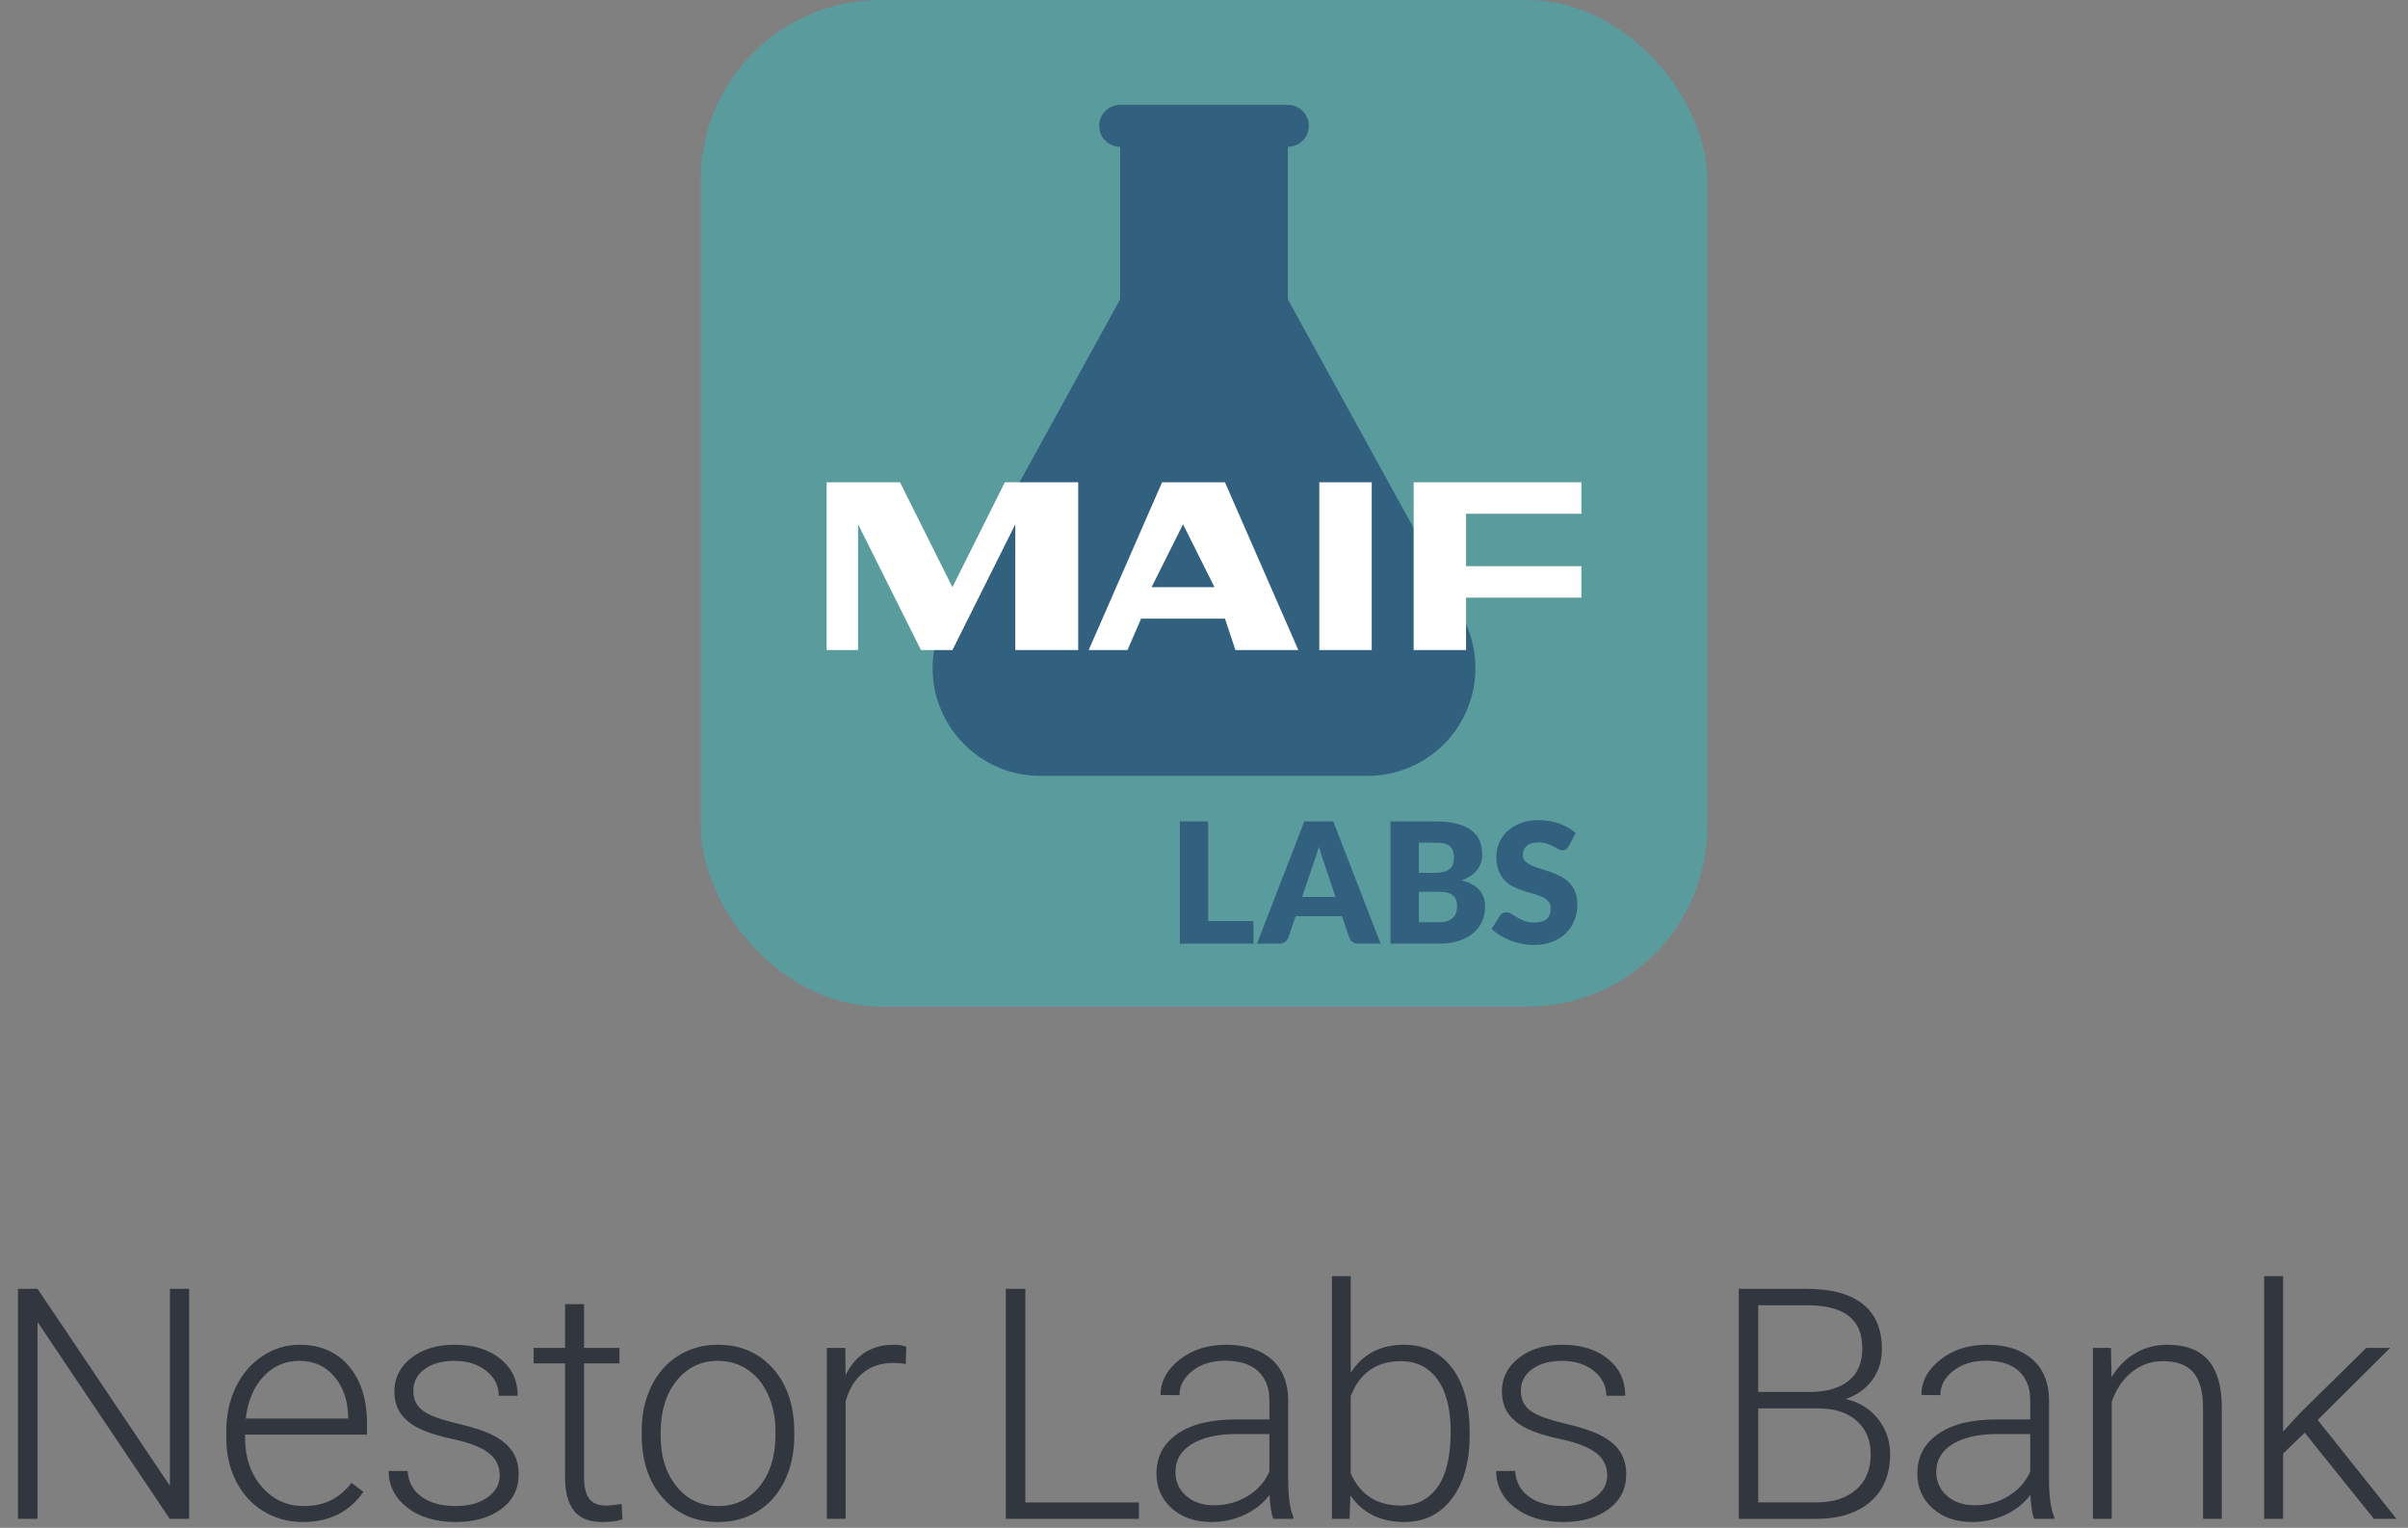 <?xml version="1.0" encoding="UTF-8"?>
<svg width="134px" height="85px" viewBox="0 0 134 85" version="1.1" xmlns="http://www.w3.org/2000/svg" xmlns:xlink="http://www.w3.org/1999/xlink">
    <rect x="0" y="0" width="134" height="85" fill="#808080" stroke="none"/>
    <!-- Generator: Sketch 48.2 (47327) - http://www.bohemiancoding.com/sketch -->
    <title>images/apps/maif-labs</title>
    <desc>Created with Sketch.</desc>
    <defs></defs>
    <g id="components/sidebar/side-bar-quickwin-v2" stroke="none" stroke-width="1" fill="none" fill-rule="evenodd" transform="translate(-42, -32)">
        <g id="side-bar">
            <g id="images/apps/maif-labs" transform="translate(42, 32)">
                <path d="M9.456,71.703 L10.527,71.703 L10.527,84.5 L9.447,84.5 L2.09,73.549 L2.09,84.5 L1,84.5 L1,71.703 L2.09,71.703 L9.456,82.663 L9.456,71.703 Z M32.501,72.556 L32.501,74.991 L34.47,74.991 L34.47,75.852 L32.501,75.852 L32.501,82.196 C32.501,82.724 32.596,83.118 32.786,83.375 C32.977,83.633 33.295,83.762 33.74,83.762 C33.916,83.762 34.2,83.733 34.593,83.674 L34.637,84.528 C34.361,84.627 33.986,84.676 33.512,84.676 C32.791,84.676 32.267,84.467 31.939,84.047 C31.61,83.629 31.446,83.012 31.446,82.198 L31.446,75.852 L29.697,75.852 L29.697,74.991 L31.446,74.991 L31.446,72.556 L32.501,72.556 Z M36.764,79.895 C36.764,81.032 37.059,81.965 37.647,82.694 C38.237,83.424 39.008,83.789 39.963,83.789 C40.912,83.789 41.682,83.424 42.27,82.694 C42.86,81.965 43.154,81.002 43.154,79.807 L43.154,79.605 C43.154,78.878 43.019,78.213 42.749,77.61 C42.48,77.006 42.102,76.539 41.616,76.208 C41.129,75.877 40.573,75.711 39.946,75.711 C39.008,75.711 38.243,76.079 37.652,76.814 C37.06,77.55 36.764,78.512 36.764,79.702 L36.764,79.895 Z M35.709,79.605 C35.709,78.691 35.886,77.868 36.241,77.135 C36.595,76.403 37.096,75.833 37.744,75.426 C38.391,75.019 39.125,74.815 39.946,74.815 C41.211,74.815 42.237,75.259 43.022,76.146 C43.807,77.034 44.2,78.21 44.2,79.675 L44.2,79.895 C44.2,80.815 44.022,81.643 43.668,82.377 C43.313,83.114 42.814,83.68 42.169,84.079 C41.525,84.477 40.789,84.676 39.963,84.676 C38.703,84.676 37.679,84.233 36.891,83.344 C36.103,82.458 35.709,81.281 35.709,79.816 L35.709,79.605 Z M50.405,75.887 C50.182,75.846 49.945,75.825 49.693,75.825 C49.037,75.825 48.481,76.009 48.028,76.375 C47.573,76.741 47.25,77.273 47.056,77.97 L47.056,84.5 L46.01,84.5 L46.01,74.991 L47.039,74.991 L47.056,76.502 C47.613,75.377 48.507,74.815 49.737,74.815 C50.03,74.815 50.261,74.853 50.431,74.929 L50.405,75.887 Z M57.06,83.586 L63.379,83.586 L63.379,84.5 L55.97,84.5 L55.97,71.703 L57.06,71.703 L57.06,83.586 Z M97.842,78.356 L97.842,83.585 L101.085,83.585 C102.011,83.585 102.744,83.35 103.286,82.879 C103.828,82.409 104.1,81.754 104.1,80.918 C104.1,80.129 103.841,79.504 103.321,79.046 C102.804,78.585 102.087,78.356 101.173,78.356 L97.842,78.356 Z M97.842,77.442 L100.795,77.442 C101.697,77.424 102.396,77.212 102.892,76.805 C103.386,76.397 103.634,75.802 103.634,75.022 C103.634,74.2 103.377,73.594 102.864,73.203 C102.352,72.812 101.577,72.618 100.54,72.618 L97.842,72.618 L97.842,77.442 Z M96.761,84.501 L96.761,71.704 L100.54,71.704 C101.911,71.704 102.951,71.986 103.66,72.552 C104.369,73.118 104.724,73.951 104.724,75.053 C104.724,75.716 104.544,76.293 104.183,76.781 C103.823,77.272 103.329,77.623 102.702,77.834 C103.446,77.996 104.045,78.362 104.499,78.93 C104.953,79.499 105.181,80.154 105.181,80.898 C105.181,82.029 104.816,82.912 104.087,83.546 C103.357,84.181 102.342,84.501 101.041,84.501 L96.761,84.501 Z M117.469,74.99 L117.504,76.616 C117.862,76.03 118.307,75.583 118.84,75.276 C119.373,74.968 119.962,74.814 120.607,74.814 C121.626,74.814 122.385,75.101 122.883,75.676 C123.381,76.25 123.633,77.111 123.639,78.26 L123.639,84.5 L122.593,84.5 L122.593,78.251 C122.587,77.401 122.406,76.768 122.053,76.352 C121.698,75.936 121.131,75.728 120.352,75.728 C119.701,75.728 119.125,75.932 118.625,76.339 C118.123,76.746 117.753,77.296 117.513,77.987 L117.513,84.5 L116.467,84.5 L116.467,74.99 L117.469,74.99 Z M128.253,79.71 L127.049,80.87 L127.049,84.5 L125.994,84.5 L125.994,71 L127.049,71 L127.049,79.64 L128.042,78.567 L131.681,74.99 L133.008,74.99 L128.974,78.998 L133.359,84.5 L132.103,84.5 L128.253,79.71 Z M109.884,83.744 C110.587,83.744 111.215,83.574 111.77,83.234 C112.322,82.894 112.726,82.44 112.978,81.872 L112.978,79.78 L111.097,79.78 C110.048,79.792 109.228,79.984 108.636,80.356 C108.044,80.728 107.748,81.239 107.748,81.89 C107.748,82.423 107.946,82.865 108.342,83.217 C108.737,83.568 109.251,83.744 109.884,83.744 Z M113.189,84.5 C113.083,84.201 113.016,83.759 112.987,83.173 C112.617,83.653 112.147,84.023 111.576,84.285 C111.004,84.545 110.4,84.676 109.761,84.676 C108.847,84.676 108.107,84.421 107.541,83.911 C106.976,83.401 106.694,82.757 106.694,81.977 C106.694,81.052 107.078,80.319 107.85,79.78 C108.619,79.241 109.694,78.972 111.071,78.972 L112.978,78.972 L112.978,77.89 C112.978,77.211 112.768,76.676 112.35,76.286 C111.93,75.897 111.32,75.702 110.517,75.702 C109.784,75.702 109.178,75.89 108.697,76.265 C108.217,76.64 107.977,77.091 107.977,77.618 L106.922,77.609 C106.922,76.853 107.274,76.199 107.977,75.645 C108.68,75.091 109.544,74.814 110.57,74.814 C111.63,74.814 112.466,75.079 113.078,75.61 C113.691,76.14 114.006,76.88 114.024,77.829 L114.024,82.329 C114.024,83.249 114.12,83.937 114.314,84.394 L114.314,84.5 L113.189,84.5 Z M89.439,82.083 C89.439,81.562 89.23,81.143 88.811,80.826 C88.391,80.51 87.76,80.262 86.918,80.083 C86.073,79.905 85.418,79.7 84.954,79.468 C84.487,79.237 84.141,78.954 83.916,78.62 C83.689,78.286 83.578,77.882 83.578,77.407 C83.578,76.657 83.891,76.038 84.517,75.548 C85.144,75.059 85.948,74.814 86.925,74.814 C87.987,74.814 88.838,75.077 89.478,75.601 C90.121,76.125 90.442,76.81 90.442,77.653 L89.386,77.653 C89.386,77.097 89.154,76.634 88.688,76.265 C88.222,75.896 87.635,75.711 86.925,75.711 C86.234,75.711 85.678,75.865 85.26,76.172 C84.841,76.48 84.632,76.88 84.632,77.372 C84.632,77.847 84.805,78.214 85.154,78.475 C85.502,78.736 86.138,78.975 87.062,79.191 C87.984,79.408 88.675,79.64 89.136,79.886 C89.596,80.132 89.938,80.428 90.16,80.773 C90.382,81.119 90.495,81.538 90.495,82.03 C90.495,82.833 90.169,83.475 89.523,83.955 C88.876,84.436 88.031,84.676 86.987,84.676 C85.879,84.676 84.981,84.408 84.293,83.871 C83.605,83.336 83.26,82.657 83.26,81.837 L84.316,81.837 C84.356,82.452 84.615,82.932 85.094,83.273 C85.57,83.617 86.203,83.788 86.987,83.788 C87.719,83.788 88.311,83.627 88.763,83.305 C89.213,82.982 89.439,82.575 89.439,82.083 Z M80.728,79.657 C80.728,78.403 80.486,77.435 79.999,76.752 C79.513,76.07 78.828,75.728 77.942,75.728 C77.269,75.728 76.698,75.894 76.228,76.225 C75.76,76.556 75.406,77.041 75.165,77.679 L75.165,81.969 C75.692,83.164 76.624,83.761 77.96,83.761 C78.828,83.761 79.504,83.419 79.996,82.733 C80.484,82.048 80.728,81.022 80.728,79.657 Z M81.784,79.842 C81.784,81.324 81.456,82.5 80.799,83.371 C80.142,84.24 79.26,84.676 78.153,84.676 C76.829,84.676 75.828,84.183 75.147,83.199 L75.103,84.5 L74.12,84.5 L74.12,71 L75.165,71 L75.165,76.37 C75.832,75.333 76.823,74.814 78.135,74.814 C79.26,74.814 80.15,75.243 80.803,76.102 C81.457,76.96 81.784,78.154 81.784,79.683 L81.784,79.842 Z M67.545,83.744 C68.248,83.744 68.876,83.574 69.431,83.234 C69.983,82.894 70.387,82.44 70.639,81.872 L70.639,79.78 L68.758,79.78 C67.709,79.792 66.889,79.984 66.297,80.356 C65.705,80.728 65.409,81.239 65.409,81.89 C65.409,82.423 65.607,82.865 66.003,83.217 C66.398,83.568 66.912,83.744 67.545,83.744 Z M70.85,84.5 C70.744,84.201 70.677,83.759 70.648,83.173 C70.278,83.653 69.808,84.023 69.237,84.285 C68.665,84.545 68.061,84.676 67.422,84.676 C66.508,84.676 65.768,84.421 65.202,83.911 C64.637,83.401 64.355,82.757 64.355,81.977 C64.355,81.052 64.739,80.319 65.511,79.78 C66.28,79.241 67.355,78.972 68.732,78.972 L70.639,78.972 L70.639,77.89 C70.639,77.211 70.429,76.676 70.011,76.286 C69.591,75.897 68.981,75.702 68.178,75.702 C67.445,75.702 66.839,75.89 66.358,76.265 C65.878,76.64 65.638,77.091 65.638,77.618 L64.583,77.609 C64.583,76.853 64.935,76.199 65.638,75.645 C66.341,75.091 67.205,74.814 68.231,74.814 C69.291,74.814 70.127,75.079 70.739,75.61 C71.352,76.14 71.667,76.88 71.685,77.829 L71.685,82.329 C71.685,83.249 71.781,83.937 71.975,84.394 L71.975,84.5 L70.85,84.5 Z M27.808,82.083 C27.808,81.562 27.598,81.143 27.179,80.826 C26.76,80.51 26.129,80.262 25.286,80.083 C24.442,79.905 23.787,79.7 23.322,79.468 C22.855,79.237 22.509,78.954 22.285,78.62 C22.058,78.286 21.946,77.882 21.946,77.407 C21.946,76.657 22.259,76.038 22.886,75.548 C23.513,75.059 24.316,74.814 25.294,74.814 C26.355,74.814 27.206,75.077 27.847,75.601 C28.49,76.125 28.81,76.81 28.81,77.653 L27.755,77.653 C27.755,77.097 27.523,76.634 27.056,76.265 C26.591,75.896 26.003,75.711 25.294,75.711 C24.603,75.711 24.047,75.865 23.628,76.172 C23.209,76.48 23,76.88 23,77.372 C23,77.847 23.174,78.214 23.523,78.475 C23.871,78.736 24.507,78.975 25.431,79.191 C26.353,79.408 27.044,79.64 27.505,79.886 C27.964,80.132 28.306,80.428 28.529,80.773 C28.751,81.119 28.863,81.538 28.863,82.03 C28.863,82.833 28.538,83.475 27.892,83.955 C27.244,84.436 26.399,84.676 25.356,84.676 C24.248,84.676 23.35,84.408 22.662,83.871 C21.973,83.336 21.629,82.657 21.629,81.837 L22.684,81.837 C22.725,82.452 22.984,82.932 23.462,83.273 C23.939,83.617 24.571,83.788 25.356,83.788 C26.088,83.788 26.68,83.627 27.131,83.305 C27.582,82.982 27.808,82.575 27.808,82.083 Z M16.662,75.711 C15.871,75.711 15.204,76.001 14.663,76.581 C14.12,77.161 13.791,77.94 13.674,78.919 L19.378,78.919 L19.378,78.805 C19.349,77.891 19.088,77.147 18.596,76.572 C18.103,75.998 17.459,75.711 16.662,75.711 M16.855,84.676 C16.047,84.676 15.315,84.477 14.663,84.078 C14.009,83.68 13.501,83.125 13.138,82.412 C12.774,81.701 12.593,80.902 12.593,80.018 L12.593,79.64 C12.593,78.726 12.769,77.902 13.124,77.17 C13.478,76.438 13.973,75.862 14.605,75.443 C15.238,75.024 15.924,74.815 16.662,74.815 C17.816,74.815 18.731,75.209 19.409,75.997 C20.085,76.785 20.424,77.861 20.424,79.227 L20.424,79.815 L13.639,79.815 L13.639,80.018 C13.639,81.096 13.947,81.994 14.565,82.711 C15.183,83.43 15.962,83.788 16.899,83.788 C17.462,83.788 17.958,83.686 18.39,83.481 C18.819,83.275 19.211,82.947 19.562,82.496 L20.222,82.997 C19.448,84.116 18.326,84.676 16.855,84.676" id="Fill-1" fill="#32363F"></path>
                <rect id="Rectangle-1" fill="#5A9B9E" x="39" y="0" width="56" height="56" rx="10"></rect>
                <path d="M67.233,51.24 L69.753,51.24 L69.753,52.5 L65.656,52.5 L65.656,45.701 L67.233,45.701 L67.233,51.24 Z M76.828,52.5 L75.605,52.5 C75.468,52.5 75.356,52.468 75.267,52.404 C75.178,52.341 75.117,52.259 75.083,52.159 L74.681,50.974 L72.096,50.974 L71.695,52.159 C71.664,52.246 71.603,52.325 71.513,52.395 C71.422,52.465 71.312,52.5 71.181,52.5 L69.949,52.5 L72.581,45.701 L74.196,45.701 L76.828,52.5 Z M72.46,49.901 L74.317,49.901 L73.692,48.039 C73.652,47.92 73.604,47.781 73.55,47.621 C73.495,47.461 73.442,47.287 73.389,47.101 C73.339,47.29 73.288,47.466 73.235,47.628 C73.182,47.79 73.132,47.93 73.085,48.048 L72.46,49.901 Z M77.379,52.5 L77.379,45.701 L79.88,45.701 C80.35,45.701 80.75,45.744 81.079,45.831 C81.409,45.918 81.678,46.041 81.887,46.2 C82.095,46.359 82.247,46.552 82.342,46.779 C82.437,47.006 82.484,47.259 82.484,47.539 C82.484,47.692 82.462,47.839 82.419,47.98 C82.375,48.122 82.307,48.255 82.213,48.379 C82.12,48.504 82,48.617 81.854,48.718 C81.708,48.819 81.532,48.907 81.327,48.981 C81.775,49.09 82.106,49.267 82.321,49.511 C82.535,49.755 82.643,50.069 82.643,50.451 C82.643,50.741 82.587,51.01 82.475,51.259 C82.363,51.508 82.199,51.725 81.982,51.91 C81.766,52.095 81.499,52.239 81.182,52.344 C80.865,52.448 80.502,52.5 80.095,52.5 L77.379,52.5 Z M78.956,49.616 L78.956,51.31 L80.067,51.31 C80.275,51.31 80.445,51.284 80.578,51.231 C80.71,51.178 80.813,51.109 80.888,51.025 C80.963,50.941 81.014,50.846 81.042,50.741 C81.07,50.635 81.084,50.528 81.084,50.419 C81.084,50.294 81.068,50.182 81.035,50.083 C81.002,49.983 80.946,49.899 80.867,49.831 C80.788,49.762 80.683,49.709 80.552,49.672 C80.421,49.635 80.256,49.616 80.057,49.616 L78.956,49.616 Z M78.956,48.561 L79.777,48.561 C79.952,48.561 80.109,48.549 80.249,48.524 C80.389,48.499 80.508,48.456 80.606,48.393 C80.704,48.331 80.778,48.246 80.83,48.137 C80.881,48.028 80.907,47.891 80.907,47.726 C80.907,47.564 80.886,47.43 80.846,47.322 C80.806,47.215 80.743,47.129 80.659,47.063 C80.575,46.998 80.469,46.951 80.34,46.923 C80.211,46.895 80.057,46.881 79.88,46.881 L78.956,46.881 L78.956,48.561 Z M87.291,47.082 C87.244,47.157 87.195,47.213 87.144,47.25 C87.092,47.287 87.026,47.306 86.945,47.306 C86.874,47.306 86.797,47.283 86.714,47.238 C86.632,47.193 86.539,47.143 86.434,47.087 C86.33,47.031 86.211,46.98 86.077,46.935 C85.944,46.89 85.791,46.867 85.62,46.867 C85.324,46.867 85.104,46.93 84.96,47.056 C84.815,47.182 84.743,47.353 84.743,47.567 C84.743,47.704 84.786,47.818 84.873,47.908 C84.96,47.998 85.075,48.076 85.216,48.141 C85.358,48.207 85.52,48.267 85.702,48.321 C85.884,48.375 86.07,48.436 86.259,48.503 C86.449,48.57 86.635,48.648 86.817,48.739 C86.999,48.829 87.161,48.944 87.302,49.084 C87.444,49.224 87.558,49.394 87.645,49.595 C87.732,49.796 87.776,50.038 87.776,50.321 C87.776,50.635 87.722,50.929 87.613,51.203 C87.504,51.476 87.346,51.715 87.139,51.919 C86.932,52.123 86.677,52.283 86.374,52.4 C86.07,52.516 85.726,52.575 85.34,52.575 C85.128,52.575 84.913,52.553 84.694,52.509 C84.474,52.466 84.262,52.404 84.057,52.325 C83.851,52.246 83.658,52.152 83.478,52.043 C83.298,51.934 83.14,51.812 83.007,51.679 L83.473,50.941 C83.508,50.885 83.556,50.84 83.618,50.806 C83.68,50.772 83.747,50.755 83.819,50.755 C83.912,50.755 84.006,50.784 84.101,50.843 C84.196,50.902 84.303,50.968 84.423,51.039 C84.543,51.111 84.68,51.176 84.836,51.235 C84.992,51.294 85.175,51.324 85.387,51.324 C85.673,51.324 85.895,51.261 86.054,51.135 C86.213,51.009 86.292,50.809 86.292,50.535 C86.292,50.377 86.248,50.248 86.161,50.148 C86.074,50.048 85.96,49.966 85.818,49.901 C85.677,49.835 85.516,49.778 85.335,49.728 C85.155,49.678 84.97,49.623 84.78,49.562 C84.59,49.502 84.405,49.427 84.225,49.338 C84.044,49.25 83.883,49.133 83.742,48.988 C83.6,48.844 83.486,48.663 83.399,48.447 C83.312,48.231 83.268,47.964 83.268,47.647 C83.268,47.392 83.319,47.143 83.422,46.9 C83.525,46.657 83.676,46.441 83.875,46.251 C84.074,46.062 84.318,45.91 84.607,45.796 C84.897,45.683 85.228,45.626 85.601,45.626 C85.81,45.626 86.013,45.642 86.21,45.675 C86.408,45.708 86.595,45.756 86.773,45.82 C86.95,45.883 87.116,45.96 87.27,46.048 C87.424,46.137 87.561,46.237 87.683,46.349 L87.291,47.082 Z" id="Labs" fill="#32617F"></path>
                <path d="M71.667,8.167 L71.667,16.652 L81.36,34.275 C82.957,37.179 81.897,40.827 78.994,42.424 C78.108,42.911 77.113,43.167 76.102,43.167 L57.898,43.167 C54.584,43.167 51.898,40.48 51.898,37.167 C51.898,36.156 52.153,35.161 52.64,34.275 L62.333,16.652 L62.333,8.167 C61.689,8.167 61.167,7.644 61.167,7 C61.167,6.356 61.689,5.833 62.333,5.833 L71.667,5.833 C72.311,5.833 72.833,6.356 72.833,7 C72.833,7.644 72.311,8.167 71.667,8.167 Z" id="Combined-Shape" fill="#32617F"></path>
                <path d="M46,36.167 L46,26.833 L50.083,26.833 L53,32.667 L55.917,26.833 L60,26.833 L60,36.167 L56.5,36.167 L56.5,29.167 L53,36.167 L51.25,36.167 L47.75,29.167 L47.75,36.167 L46,36.167 Z M60.583,36.167 L64.667,26.833 L68.167,26.833 L72.25,36.167 L68.75,36.167 L68.167,34.417 L63.5,34.417 L62.742,36.167 L60.583,36.167 Z M64.083,32.667 L67.583,32.667 L65.833,29.167 L64.083,32.667 Z M73.417,26.833 L76.333,26.833 L76.333,36.167 L73.417,36.167 L73.417,26.833 Z M78.667,26.833 L88,26.833 L88,28.583 L81.583,28.583 L81.583,31.5 L88,31.5 L88,33.25 L81.583,33.25 L81.583,36.167 L78.667,36.167 L78.667,26.833 Z" id="Combined-Shape" fill="#FFFFFF"></path>
            </g>
        </g>
    </g>
</svg>